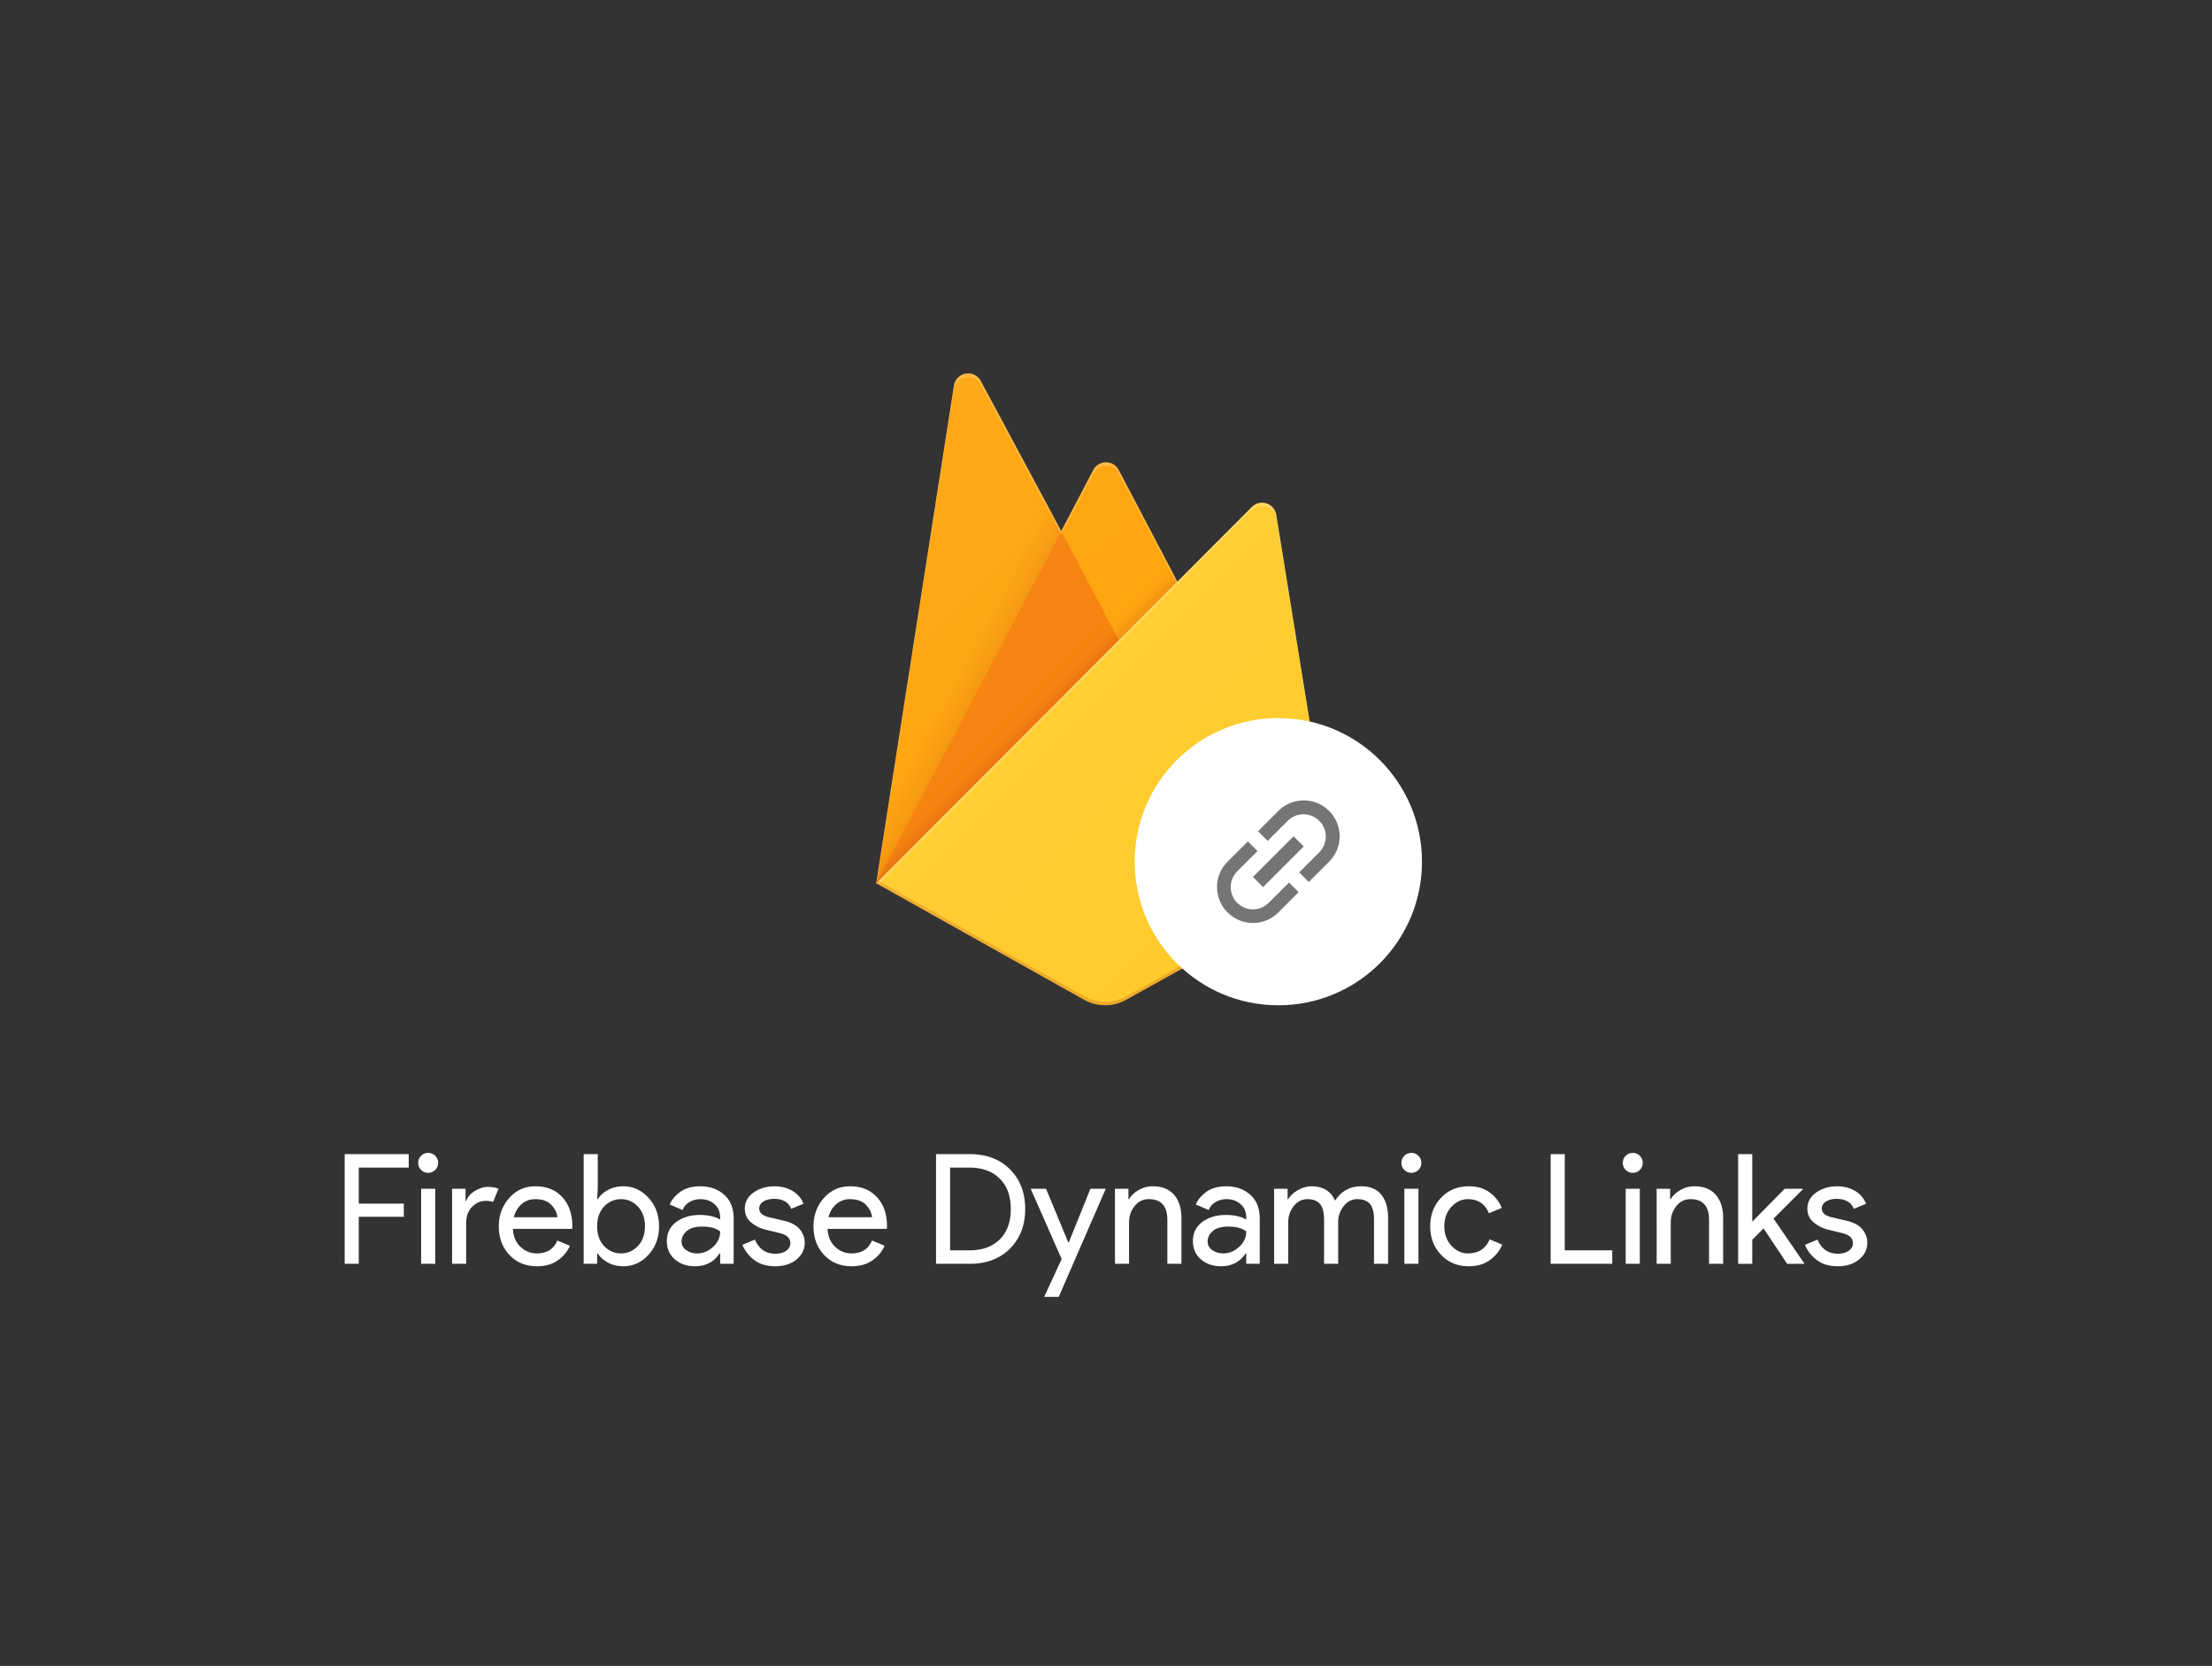 <svg xmlns="http://www.w3.org/2000/svg" width="616.063" height="464">
  <rect width="100%" height="100%" fill="#333333" stroke="none"/>
  <defs>
    <clipPath id="a">
      <path d="M355.442 143.34a4 4 0 0 0-6.77-2.16L327.912 162l-16.34-31.11a4 4 0 0 0-7.08 0l-8.93 17-22.4-41.77a4 4 0 0 0-7.48 1.28L244.032 246l57.9 32.46a12 12 0 0 0 11.7 0l58.4-32.46z" fill="none"/>
    </clipPath>
    <linearGradient x1="268.932" y1="198.54" x2="260.932" y2="194.36" gradientUnits="userSpaceOnUse" id="b">
      <stop offset="0" stop-color="#a52714"/>
      <stop offset=".4" stop-color="#a52714" stop-opacity=".5"/>
      <stop offset=".8" stop-color="#a52714" stop-opacity="0"/>
    </linearGradient>
    <linearGradient x1="302.922" y1="186.91" x2="299.342" y2="183.33" gradientUnits="userSpaceOnUse" id="c">
      <stop offset="0" stop-color="#a52714" stop-opacity=".8"/>
      <stop offset=".5" stop-color="#a52714" stop-opacity=".21"/>
      <stop offset="1" stop-color="#a52714" stop-opacity="0"/>
    </linearGradient>
    <linearGradient x1="239.22" y1="136.281" x2="372.906" y2="269.968" gradientUnits="userSpaceOnUse" id="d">
      <stop offset="0" stop-color="#fff" stop-opacity=".1"/>
      <stop offset="1" stop-color="#fff" stop-opacity="0"/>
    </linearGradient>
  </defs>
  <g fill="none">
    <path d="M0 0h616.063v464H0z"/>
    <g clip-path="url(#a)">
      <path d="M244.032 246l21.66-138.61a4 4 0 0 1 7.48-1.27l22.4 41.78 8.93-17a4 4 0 0 1 7.08 0l60.45 115.1z" fill="#ffa000"/>
      <path d="M318.032 105l-106-9v192l32-42z" fill="url(#b)" opacity=".12"/>
      <path d="M318.862 192.01l-23.3-44.12-51.53 98.11z" fill="#f57c00"/>
      <path d="M212.032 96h192v192h-192z" fill="url(#c)" opacity=".2"/>
      <path d="M372.032 246l-16.59-102.66a4 4 0 0 0-6.77-2.16L244.032 246l57.9 32.47a12 12 0 0 0 11.7 0z" fill="#ffca28"/>
      <path d="M355.442 143.34a4 4 0 0 0-6.77-2.16L327.912 162l-16.34-31.11a4 4 0 0 0-7.08 0l-8.93 17-22.4-41.77a4 4 0 0 0-7.48 1.28L244.032 246h-.08l.07.08.57.28 83.27-83.36 20.78-20.8a4 4 0 0 1 6.78 2.16l16.45 101.74.16-.1zm-111.22 102.47l21.47-137.42a4 4 0 0 1 7.48-1.28l22.4 41.78 8.93-17a4 4 0 0 1 7.08 0l16 30.43z" fill-opacity=".2" fill="#fff"/>
      <path d="M313.632 277.49a12 12 0 0 1-11.7 0l-57.76-32.4-.14.91 57.9 32.46a12 12 0 0 0 11.7 0l58.4-32.46-.15-.92z" fill="#a52714" opacity=".2"/>
      <path d="M355.442 143.34a4 4 0 0 0-6.77-2.16L327.912 162l-16.34-31.11a4 4 0 0 0-7.08 0l-8.93 17-22.4-41.77a4 4 0 0 0-7.48 1.28L244.032 246l57.9 32.46a12 12 0 0 0 11.7 0l58.4-32.46z" fill="url(#d)"/>
    </g>
    <circle cx="356.032" cy="240" r="40" fill="#fff"/>
    <path d="M344.576 251.456a6.202 6.202 0 0 1 0-8.768l5.66-5.66-2.69-2.684-5.654 5.656a9.996 9.996 0 0 0 0 14.14 9.996 9.996 0 0 0 14.14 0l5.656-5.654-2.686-2.688-5.66 5.656a6.2 6.2 0 0 1-8.766 0zm7.214-4.384l11.312-11.314-2.83-2.832-11.312 11.314zm4.242-21.212l-5.656 5.652 2.686 2.688 5.66-5.656a6.2 6.2 0 0 1 8.766 8.768l-5.66 5.66 2.69 2.684 5.654-5.656a9.996 9.996 0 0 0 0-14.14 9.996 9.996 0 0 0-14.14 0z" fill-opacity=".54" fill="#000" fill-rule="evenodd"/>
    <path d="M99.923 338.9V352H96v-30.55h17.833v3.757h-13.91v10.026h12.544v3.667zm21.29-13.053a2.67 2.67 0 0 1-1.96.81c-.769 0-1.423-.27-1.963-.81a2.68 2.68 0 0 1-.81-1.964c0-.769.27-1.423.81-1.963s1.194-.81 1.963-.81c.767 0 1.42.27 1.96.81.543.54.814 1.194.814 1.963 0 .767-.271 1.421-.814 1.964zm0 5.246V352h-3.923v-20.907zm8.62 9.474V352h-3.926v-20.907h3.756v3.414h.17c.398-1.138 1.216-2.077 2.454-2.817 1.237-.74 2.44-1.11 3.606-1.11 1.165 0 2.146.171 2.944.513l-1.494 3.67c-.513-.2-1.21-.3-2.09-.3-1.422 0-2.68.563-3.776 1.687-1.096 1.122-1.644 2.594-1.644 4.417zm19.754 12.116c-3.156 0-5.723-1.052-7.7-3.156-1.978-2.107-2.967-4.767-2.967-7.98 0-3.045.96-5.661 2.88-7.85 1.92-2.191 4.373-3.287 7.36-3.287 3.102 0 5.584 1.01 7.447 3.03 1.862 2.02 2.793 4.722 2.793 8.107l-.04.726h-16.513c.113 2.105.817 3.768 2.113 4.99 1.293 1.225 2.808 1.837 4.543 1.837 2.816 0 4.721-1.196 5.717-3.587l3.5 1.454c-.684 1.62-1.809 2.977-3.373 4.073-1.565 1.096-3.485 1.643-5.76 1.643zm-6.484-13.653h12.117c-.084-1.196-.632-2.333-1.643-3.413-1.01-1.083-2.51-1.624-4.5-1.624-1.451 0-2.71.456-3.777 1.367-1.067.911-1.799 2.134-2.197 3.67zm30.507 13.653c-1.593 0-3.023-.34-4.29-1.023-1.264-.684-2.21-1.538-2.837-2.56h-.17v2.9h-3.753v-30.55h3.923v9.643l-.17 2.9h.17c.627-1.022 1.573-1.875 2.837-2.56 1.267-.682 2.697-1.023 4.29-1.023 2.702 0 5.034 1.067 6.997 3.2 1.962 2.133 2.943 4.779 2.943 7.937 0 3.157-.981 5.803-2.943 7.936-1.963 2.134-4.295 3.2-6.997 3.2zm-.64-3.583c1.82 0 3.384-.69 4.693-2.07 1.31-1.38 1.964-3.208 1.964-5.483 0-2.276-.655-4.104-1.964-5.484s-2.873-2.07-4.693-2.07c-1.849 0-3.421.684-4.717 2.05-1.293 1.365-1.94 3.2-1.94 5.504 0 2.304.647 4.139 1.94 5.503 1.296 1.367 2.868 2.05 4.717 2.05zm20.563 3.583c-2.217 0-4.073-.64-5.566-1.92-1.494-1.28-2.24-2.972-2.24-5.076 0-2.276.882-4.061 2.646-5.357 1.763-1.293 3.938-1.94 6.527-1.94 2.304 0 4.196.427 5.673 1.28v-.597c0-1.537-.525-2.769-1.576-3.693-1.054-.924-2.348-1.387-3.884-1.387-1.137 0-2.169.271-3.093.814-.924.54-1.558 1.279-1.9 2.216l-3.583-1.536c.484-1.251 1.437-2.41 2.86-3.477 1.422-1.067 3.299-1.6 5.63-1.6 2.675 0 4.894.782 6.656 2.347 1.765 1.564 2.647 3.769 2.647 6.613V352h-3.757v-2.9h-.17c-1.564 2.389-3.854 3.583-6.87 3.583zm.64-3.583c1.623 0 3.095-.604 4.417-1.813 1.322-1.21 1.983-2.64 1.983-4.29-1.109-.91-2.772-1.364-4.99-1.364-1.906 0-3.343.413-4.31 1.237-.966.824-1.45 1.791-1.45 2.9 0 1.024.441 1.836 1.324 2.433.88.598 1.889.897 3.026.897zm21.72 3.583c-2.333 0-4.26-.569-5.783-1.706-1.522-1.138-2.639-2.56-3.35-4.267l3.5-1.45c1.109 2.616 3 3.923 5.673 3.923 1.225 0 2.228-.27 3.01-.81.783-.54 1.174-1.25 1.174-2.133 0-1.364-.954-2.289-2.86-2.773l-4.224-1.024c-1.337-.342-2.603-.99-3.796-1.943-1.196-.951-1.794-2.238-1.794-3.86 0-1.849.818-3.349 2.454-4.5 1.635-1.153 3.576-1.73 5.823-1.73 1.849 0 3.499.42 4.95 1.26 1.451.838 2.49 2.039 3.117 3.603l-3.414 1.41c-.769-1.849-2.362-2.773-4.78-2.773-1.166 0-2.147.241-2.943.723-.798.485-1.197 1.14-1.197 1.964 0 1.195.925 2.006 2.774 2.433l4.14.98c1.962.456 3.413 1.238 4.353 2.347.938 1.109 1.407 2.36 1.407 3.756 0 1.876-.768 3.44-2.304 4.694-1.535 1.25-3.512 1.876-5.93 1.876zm21.334 0c-3.158 0-5.726-1.052-7.704-3.156-1.975-2.107-2.963-4.767-2.963-7.98 0-3.045.96-5.661 2.88-7.85 1.92-2.191 4.373-3.287 7.36-3.287 3.1 0 5.581 1.01 7.443 3.03 1.865 2.02 2.797 4.722 2.797 8.107l-.043.726h-16.514c.114 2.105.818 3.768 2.114 4.99 1.293 1.225 2.807 1.837 4.543 1.837 2.816 0 4.721-1.196 5.717-3.587l3.5 1.454c-.683 1.62-1.806 2.977-3.37 4.073-1.565 1.096-3.485 1.643-5.76 1.643zm-6.487-13.653h12.117c-.085-1.196-.633-2.333-1.644-3.413-1.009-1.083-2.509-1.624-4.5-1.624-1.45 0-2.71.456-3.776 1.367-1.067.911-1.8 2.134-2.197 3.67zM270.037 352h-9.344v-30.55h9.344c4.693 0 8.447 1.416 11.263 4.247 2.816 2.829 4.223 6.505 4.223 11.03 0 4.522-1.407 8.197-4.223 11.026-2.816 2.831-6.57 4.247-11.263 4.247zm-5.42-26.793v23.04h5.42c3.526 0 6.32-1.01 8.383-3.03 2.062-2.02 3.093-4.85 3.093-8.49 0-3.614-1.03-6.437-3.093-8.47-2.062-2.034-4.857-3.05-8.383-3.05zm43.35 5.886l-13.1 30.124h-4.054l4.867-10.54-8.62-19.584h4.267l6.23 15.02h.083l6.06-15.02zm2.56 0h3.753v2.9h.173c.57-.995 1.465-1.84 2.687-2.536a7.792 7.792 0 0 1 3.927-1.047c2.586 0 4.563.797 5.93 2.39 1.364 1.593 2.046 3.727 2.046 6.4V352h-3.923v-12.203c0-3.87-1.721-5.804-5.163-5.804-1.623 0-2.946.648-3.97 1.944-1.023 1.293-1.534 2.793-1.534 4.5V352h-3.926zm29.526 21.59c-2.22 0-4.076-.64-5.57-1.92-1.493-1.28-2.24-2.972-2.24-5.076 0-2.276.883-4.061 2.647-5.357 1.762-1.293 3.938-1.94 6.527-1.94 2.304 0 4.196.427 5.676 1.28v-.597c0-1.537-.526-2.769-1.58-3.693-1.053-.924-2.347-1.387-3.883-1.387-1.138 0-2.169.271-3.093.814-.925.54-1.557 1.279-1.897 2.216l-3.587-1.536c.485-1.251 1.438-2.41 2.86-3.477 1.423-1.067 3.3-1.6 5.634-1.6 2.673 0 4.89.782 6.653 2.347 1.764 1.564 2.647 3.769 2.647 6.613V352h-3.754v-2.9h-.173c-1.564 2.389-3.853 3.583-6.867 3.583zm.64-3.583c1.62 0 3.091-.604 4.414-1.813 1.324-1.21 1.986-2.64 1.986-4.29-1.11-.91-2.775-1.364-4.993-1.364-1.907 0-3.343.413-4.31 1.237-.967.824-1.45 1.791-1.45 2.9 0 1.024.441 1.836 1.323 2.433.883.598 1.893.897 3.03.897zm18.09 2.9h-3.926v-20.907h3.756v2.9h.17c.598-.995 1.515-1.84 2.75-2.536 1.238-.698 2.47-1.047 3.694-1.047 3.242 0 5.446 1.337 6.613 4.01 1.707-2.673 4.138-4.01 7.293-4.01 2.476 0 4.34.79 5.59 2.37 1.251 1.578 1.877 3.718 1.877 6.42V352h-3.923v-12.203c0-2.105-.385-3.598-1.154-4.48-.766-.883-1.932-1.324-3.496-1.324-1.538 0-2.811.655-3.82 1.964-1.01 1.309-1.514 2.802-1.514 4.48V352h-3.926v-12.203c0-2.105-.385-3.598-1.154-4.48-.766-.883-1.932-1.324-3.496-1.324-1.536 0-2.81.655-3.82 1.964-1.01 1.309-1.514 2.802-1.514 4.48zm36.267-26.153c-.54.54-1.194.81-1.963.81-.77 0-1.424-.27-1.964-.81a2.68 2.68 0 0 1-.81-1.964c0-.769.27-1.423.81-1.963s1.195-.81 1.964-.81c.769 0 1.423.27 1.963.81s.81 1.194.81 1.963a2.68 2.68 0 0 1-.81 1.964zm0 5.246V352h-3.927v-20.907zm14.037 21.59c-3.13 0-5.704-1.06-7.724-3.18-2.02-2.117-3.03-4.77-3.03-7.956 0-3.187 1.01-5.84 3.03-7.957 2.02-2.12 4.595-3.18 7.724-3.18 2.333 0 4.267.569 5.803 1.707 1.536 1.137 2.659 2.574 3.37 4.31l-3.583 1.493c-1.083-2.618-3.031-3.927-5.847-3.927-1.736 0-3.264.711-4.587 2.134-1.322 1.422-1.983 3.229-1.983 5.42 0 2.19.661 3.997 1.983 5.42 1.323 1.422 2.851 2.133 4.587 2.133 2.931 0 4.951-1.309 6.06-3.927l3.497 1.494c-.711 1.706-1.856 3.135-3.434 4.286-1.577 1.154-3.533 1.73-5.866 1.73zm39.936-.683H431.87v-30.55h3.927v26.797h13.226zm7.68-26.153c-.54.54-1.194.81-1.963.81-.769 0-1.423-.27-1.963-.81a2.68 2.68 0 0 1-.81-1.964c0-.769.27-1.423.81-1.963s1.194-.81 1.963-.81c.769 0 1.423.27 1.963.81s.81 1.194.81 1.963a2.68 2.68 0 0 1-.81 1.964zm0 5.246V352h-3.926v-20.907zm4.694 0h3.753v2.9h.17c.569-.995 1.466-1.84 2.69-2.536a7.786 7.786 0 0 1 3.923-1.047c2.59 0 4.567.797 5.934 2.39 1.364 1.593 2.046 3.727 2.046 6.4V352h-3.926v-12.203c0-3.87-1.72-5.804-5.16-5.804-1.623 0-2.946.648-3.97 1.944-1.025 1.293-1.537 2.793-1.537 4.5V352h-3.923zm22.696-9.643h3.927v18.817l9.047-9.174h5.033v.17l-8.15 8.15 8.533 12.417v.17h-4.736l-6.57-9.857-3.157 3.157v6.7h-3.927zm27.734 31.233c-2.331 0-4.258-.569-5.78-1.706-1.523-1.138-2.64-2.56-3.35-4.267l3.5-1.45c1.109 2.616 3 3.923 5.673 3.923 1.224 0 2.228-.27 3.01-.81.782-.54 1.173-1.25 1.173-2.133 0-1.364-.953-2.289-2.86-2.773l-4.223-1.024c-1.338-.342-2.603-.99-3.797-1.943-1.195-.951-1.793-2.238-1.793-3.86 0-1.849.818-3.349 2.453-4.5 1.636-1.153 3.577-1.73 5.824-1.73 1.849 0 3.499.42 4.95 1.26 1.45.838 2.489 2.039 3.113 3.603l-3.413 1.41c-.767-1.849-2.36-2.773-4.777-2.773-1.167 0-2.148.241-2.943.723-.798.485-1.197 1.14-1.197 1.964 0 1.195.924 2.006 2.773 2.433l4.14.98c1.963.456 3.413 1.238 4.35 2.347.94 1.109 1.41 2.36 1.41 3.756 0 1.876-.767 3.44-2.303 4.694-1.538 1.25-3.516 1.876-5.933 1.876z" fill="#fff"/>
  </g>
</svg>
